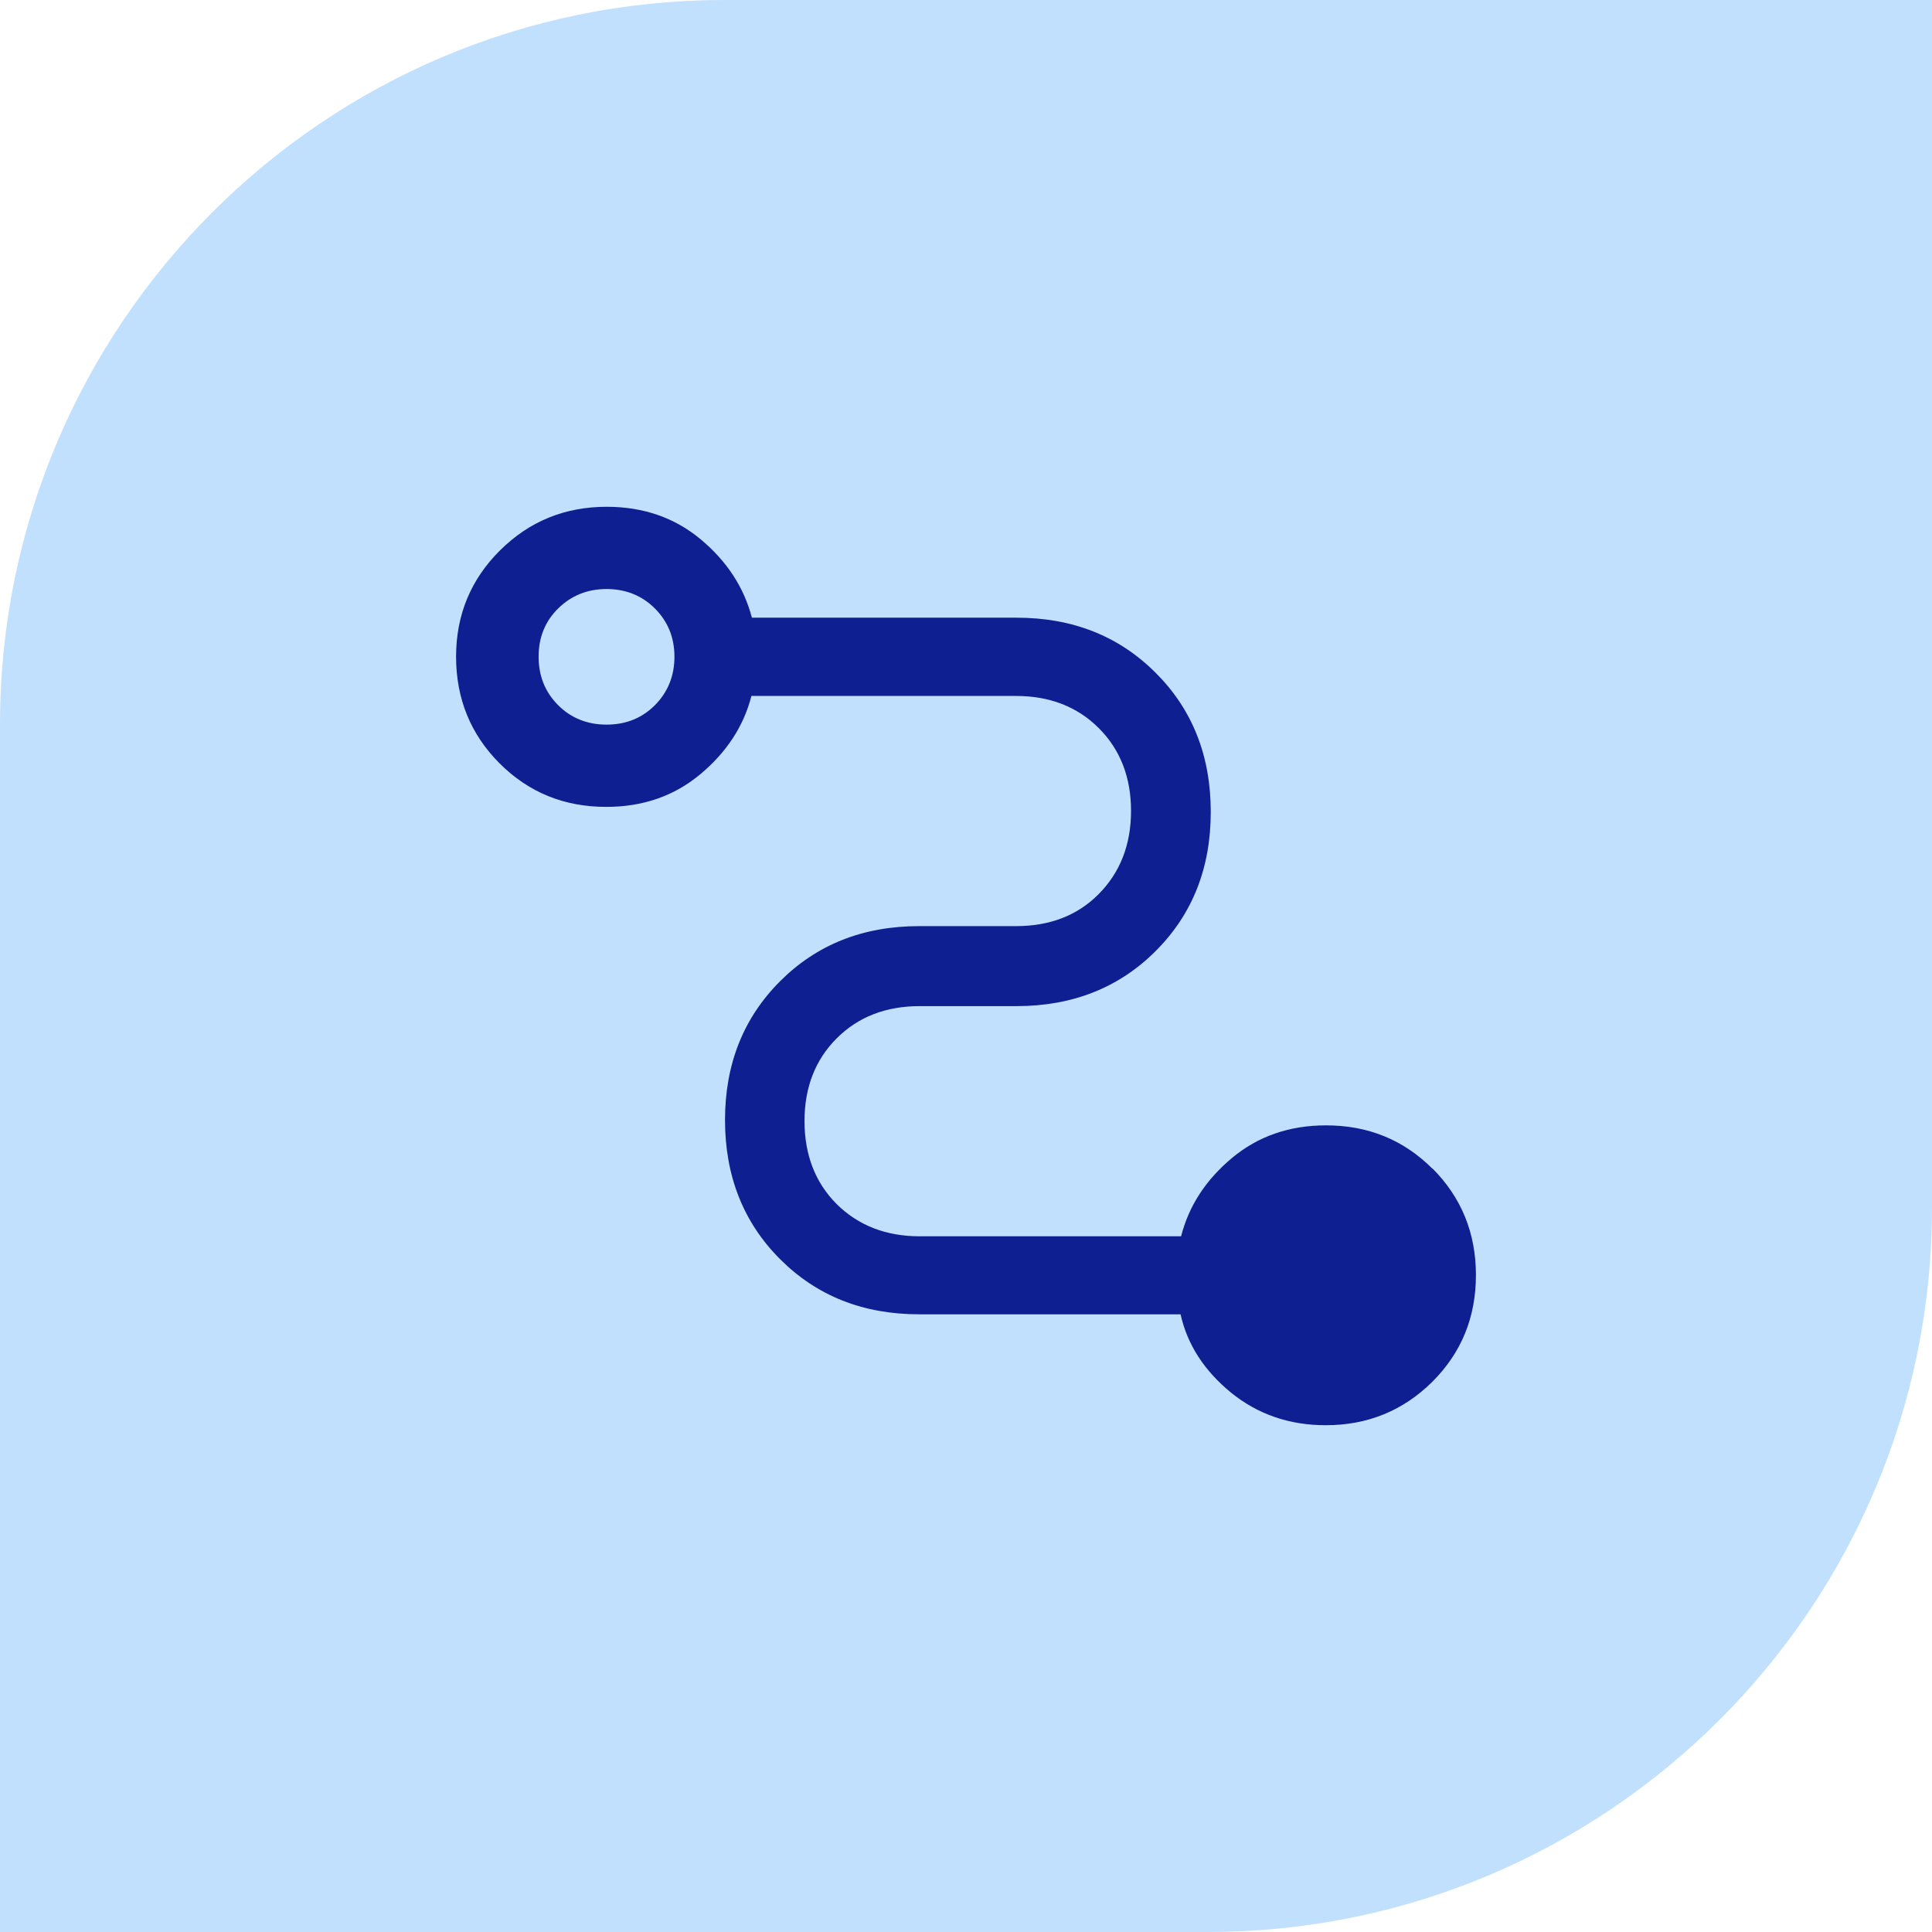 <svg xmlns="http://www.w3.org/2000/svg" width="64" height="64" viewBox="0 0 64 64" fill="none"><path d="M24 0H64V40C64 53.247 53.247 64 40 64H0V24C0 10.753 10.753 0 24 0Z" fill="#C1E0FE"/><path d="M47.458 38.721C46.492 37.754 45.317 37.279 43.925 37.279C42.717 37.279 41.675 37.638 40.808 38.362C39.942 39.087 39.383 39.946 39.125 40.954H30.467C29.35 40.954 28.433 40.596 27.717 39.888C27.008 39.179 26.65 38.254 26.65 37.138C26.65 36.021 27.008 35.104 27.717 34.396C28.425 33.688 29.342 33.329 30.467 33.329H33.675C35.525 33.329 37.067 32.721 38.283 31.504C39.5 30.288 40.108 28.754 40.108 26.896C40.108 25.038 39.5 23.504 38.283 22.288C37.067 21.071 35.533 20.462 33.675 20.462H24.908C24.642 19.454 24.083 18.596 23.217 17.871C22.35 17.146 21.308 16.788 20.1 16.788C18.708 16.788 17.533 17.271 16.567 18.229C15.6 19.188 15.108 20.363 15.108 21.754C15.108 23.146 15.592 24.329 16.55 25.288C17.517 26.254 18.692 26.729 20.083 26.729C21.292 26.729 22.333 26.371 23.2 25.646C24.067 24.921 24.633 24.062 24.892 23.054H33.658C34.775 23.054 35.692 23.413 36.4 24.121C37.108 24.829 37.467 25.746 37.467 26.863C37.467 27.979 37.108 28.896 36.4 29.613C35.692 30.329 34.775 30.679 33.658 30.679H30.45C28.592 30.679 27.058 31.288 25.842 32.504C24.625 33.721 24.017 35.254 24.017 37.104C24.017 38.954 24.625 40.496 25.842 41.712C27.058 42.929 28.592 43.538 30.45 43.538H39.108C39.333 44.546 39.892 45.404 40.775 46.129C41.658 46.846 42.7 47.212 43.917 47.212C45.308 47.212 46.483 46.729 47.45 45.771C48.417 44.804 48.892 43.629 48.892 42.237C48.892 40.846 48.408 39.663 47.45 38.704L47.458 38.721ZM21.692 23.363C21.258 23.796 20.725 24.004 20.092 24.004C19.458 24.004 18.917 23.788 18.492 23.363C18.058 22.929 17.842 22.396 17.842 21.754C17.842 21.113 18.058 20.579 18.492 20.154C18.925 19.729 19.458 19.512 20.092 19.512C20.725 19.512 21.267 19.729 21.692 20.154C22.125 20.587 22.342 21.121 22.342 21.754C22.342 22.387 22.125 22.929 21.692 23.363Z" fill="#0D1F91"/></svg>